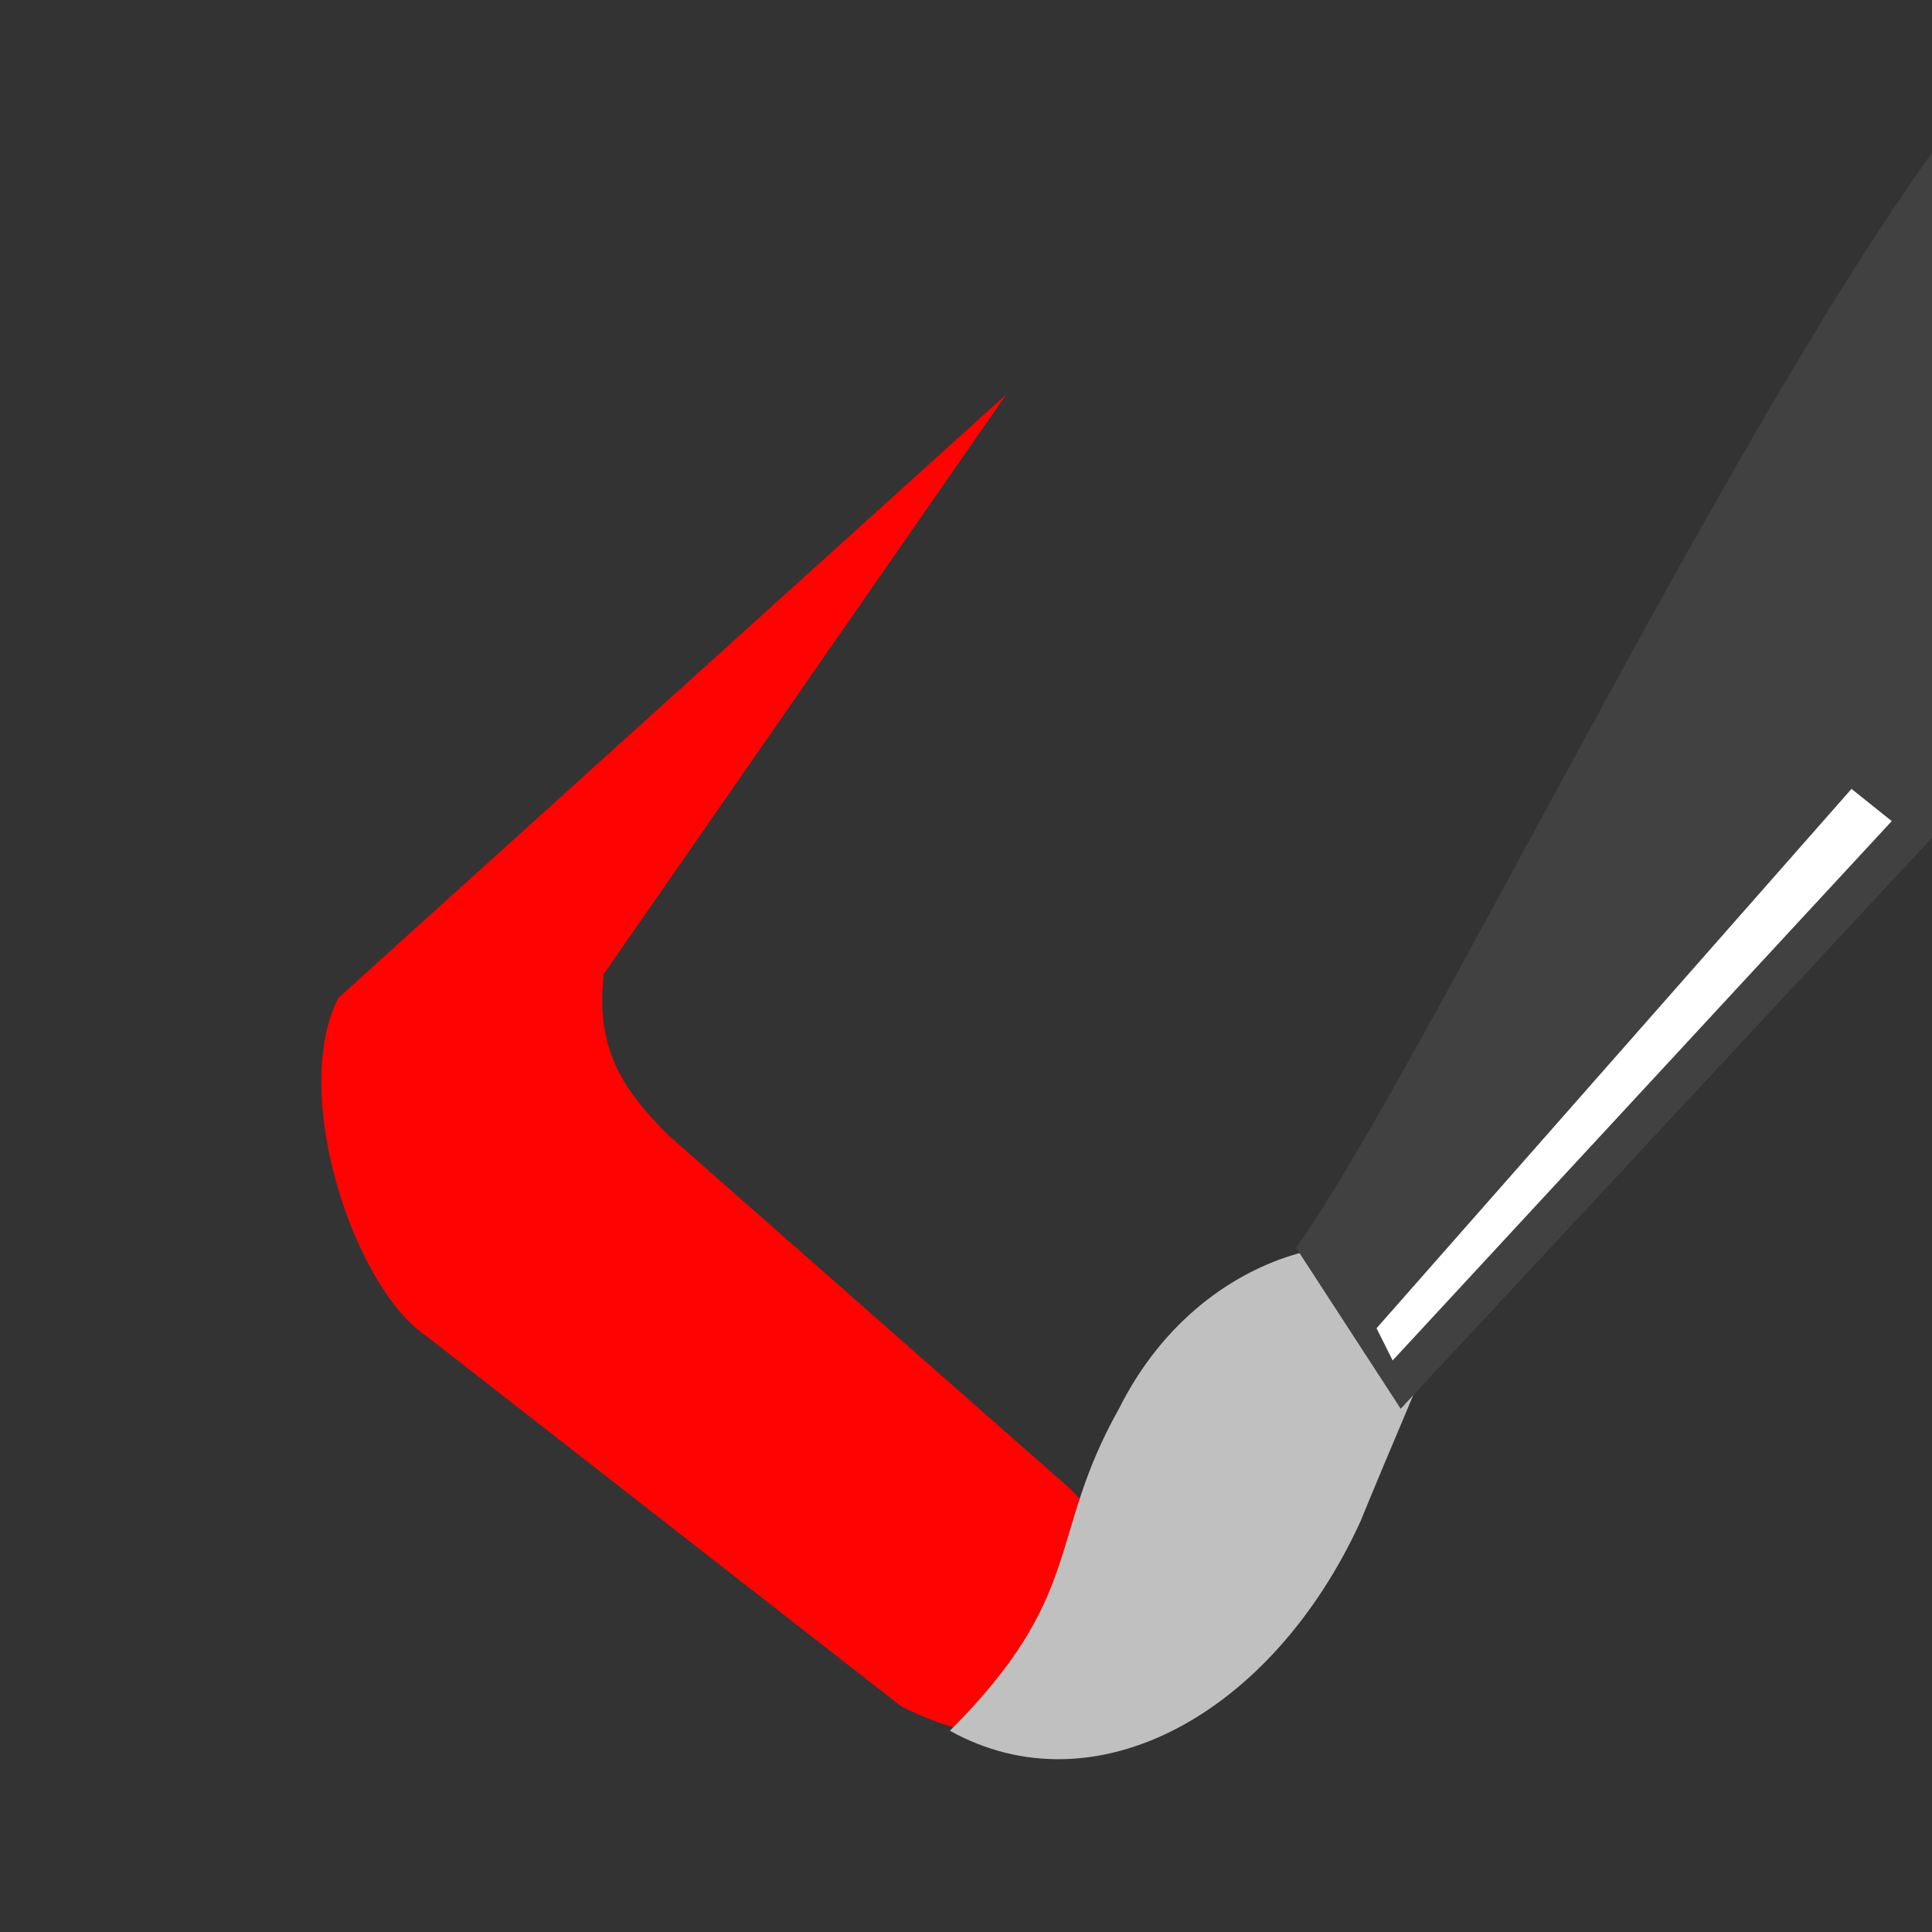 <?xml version="1.0" encoding="utf-8"?>
<!-- Generator: Adobe Illustrator 25.2.0, SVG Export Plug-In . SVG Version: 6.00 Build 0)  -->
<svg version="1.1" id="Layer_1" xmlns="http://www.w3.org/2000/svg" xmlns:xlink="http://www.w3.org/1999/xlink" x="0px" y="0px"
	 viewBox="0 0 24 24" style="enable-background:new 0 0 24 24;" xml:space="preserve">
<rect x="0" y="0" width="24" height="24" fill="#333333" stroke="none"/>
<style type="text/css">
	.st0{fill:#FF0303;}
	.st1{fill:#C0C0C0;}
	.st2{fill:#414141;}
	.st3{fill:#FFFFFF;}
</style>
<g id="brush-3">
	<path class="st0" d="M13.5,21.1c0.6-0.8,0.6-1.8-0.2-2.6l-5-4.4c-0.6-0.6-0.9-1.1-0.8-2l5-7.2l-8.3,7.5c-0.6,1.2,0.2,3.6,1.1,4.2
		l5.9,4.6C12.2,21.7,13.1,21.7,13.5,21.1L13.5,21.1z"/>
	<path class="st1" d="M13.9,17.5c1.1-2.2,3.5-2.4,3.9-1.6c0.2,0.6,0,0.8-0.9,3c-1.1,2.4-3.3,3.6-5.1,2.6
		C13.5,19.8,13,19.1,13.9,17.5z"/>
	<path class="st2" d="M24,1.9c-2.6,3.6-6.4,11.5-7.9,13.6l1.3,2l6.7-7.2L24,1.9L24,1.9z"/>
	<path class="st3" d="M17.3,16.9l6.2-6.7L23,9.8l-5.9,6.7L17.3,16.9z"/>
</g>
</svg>
